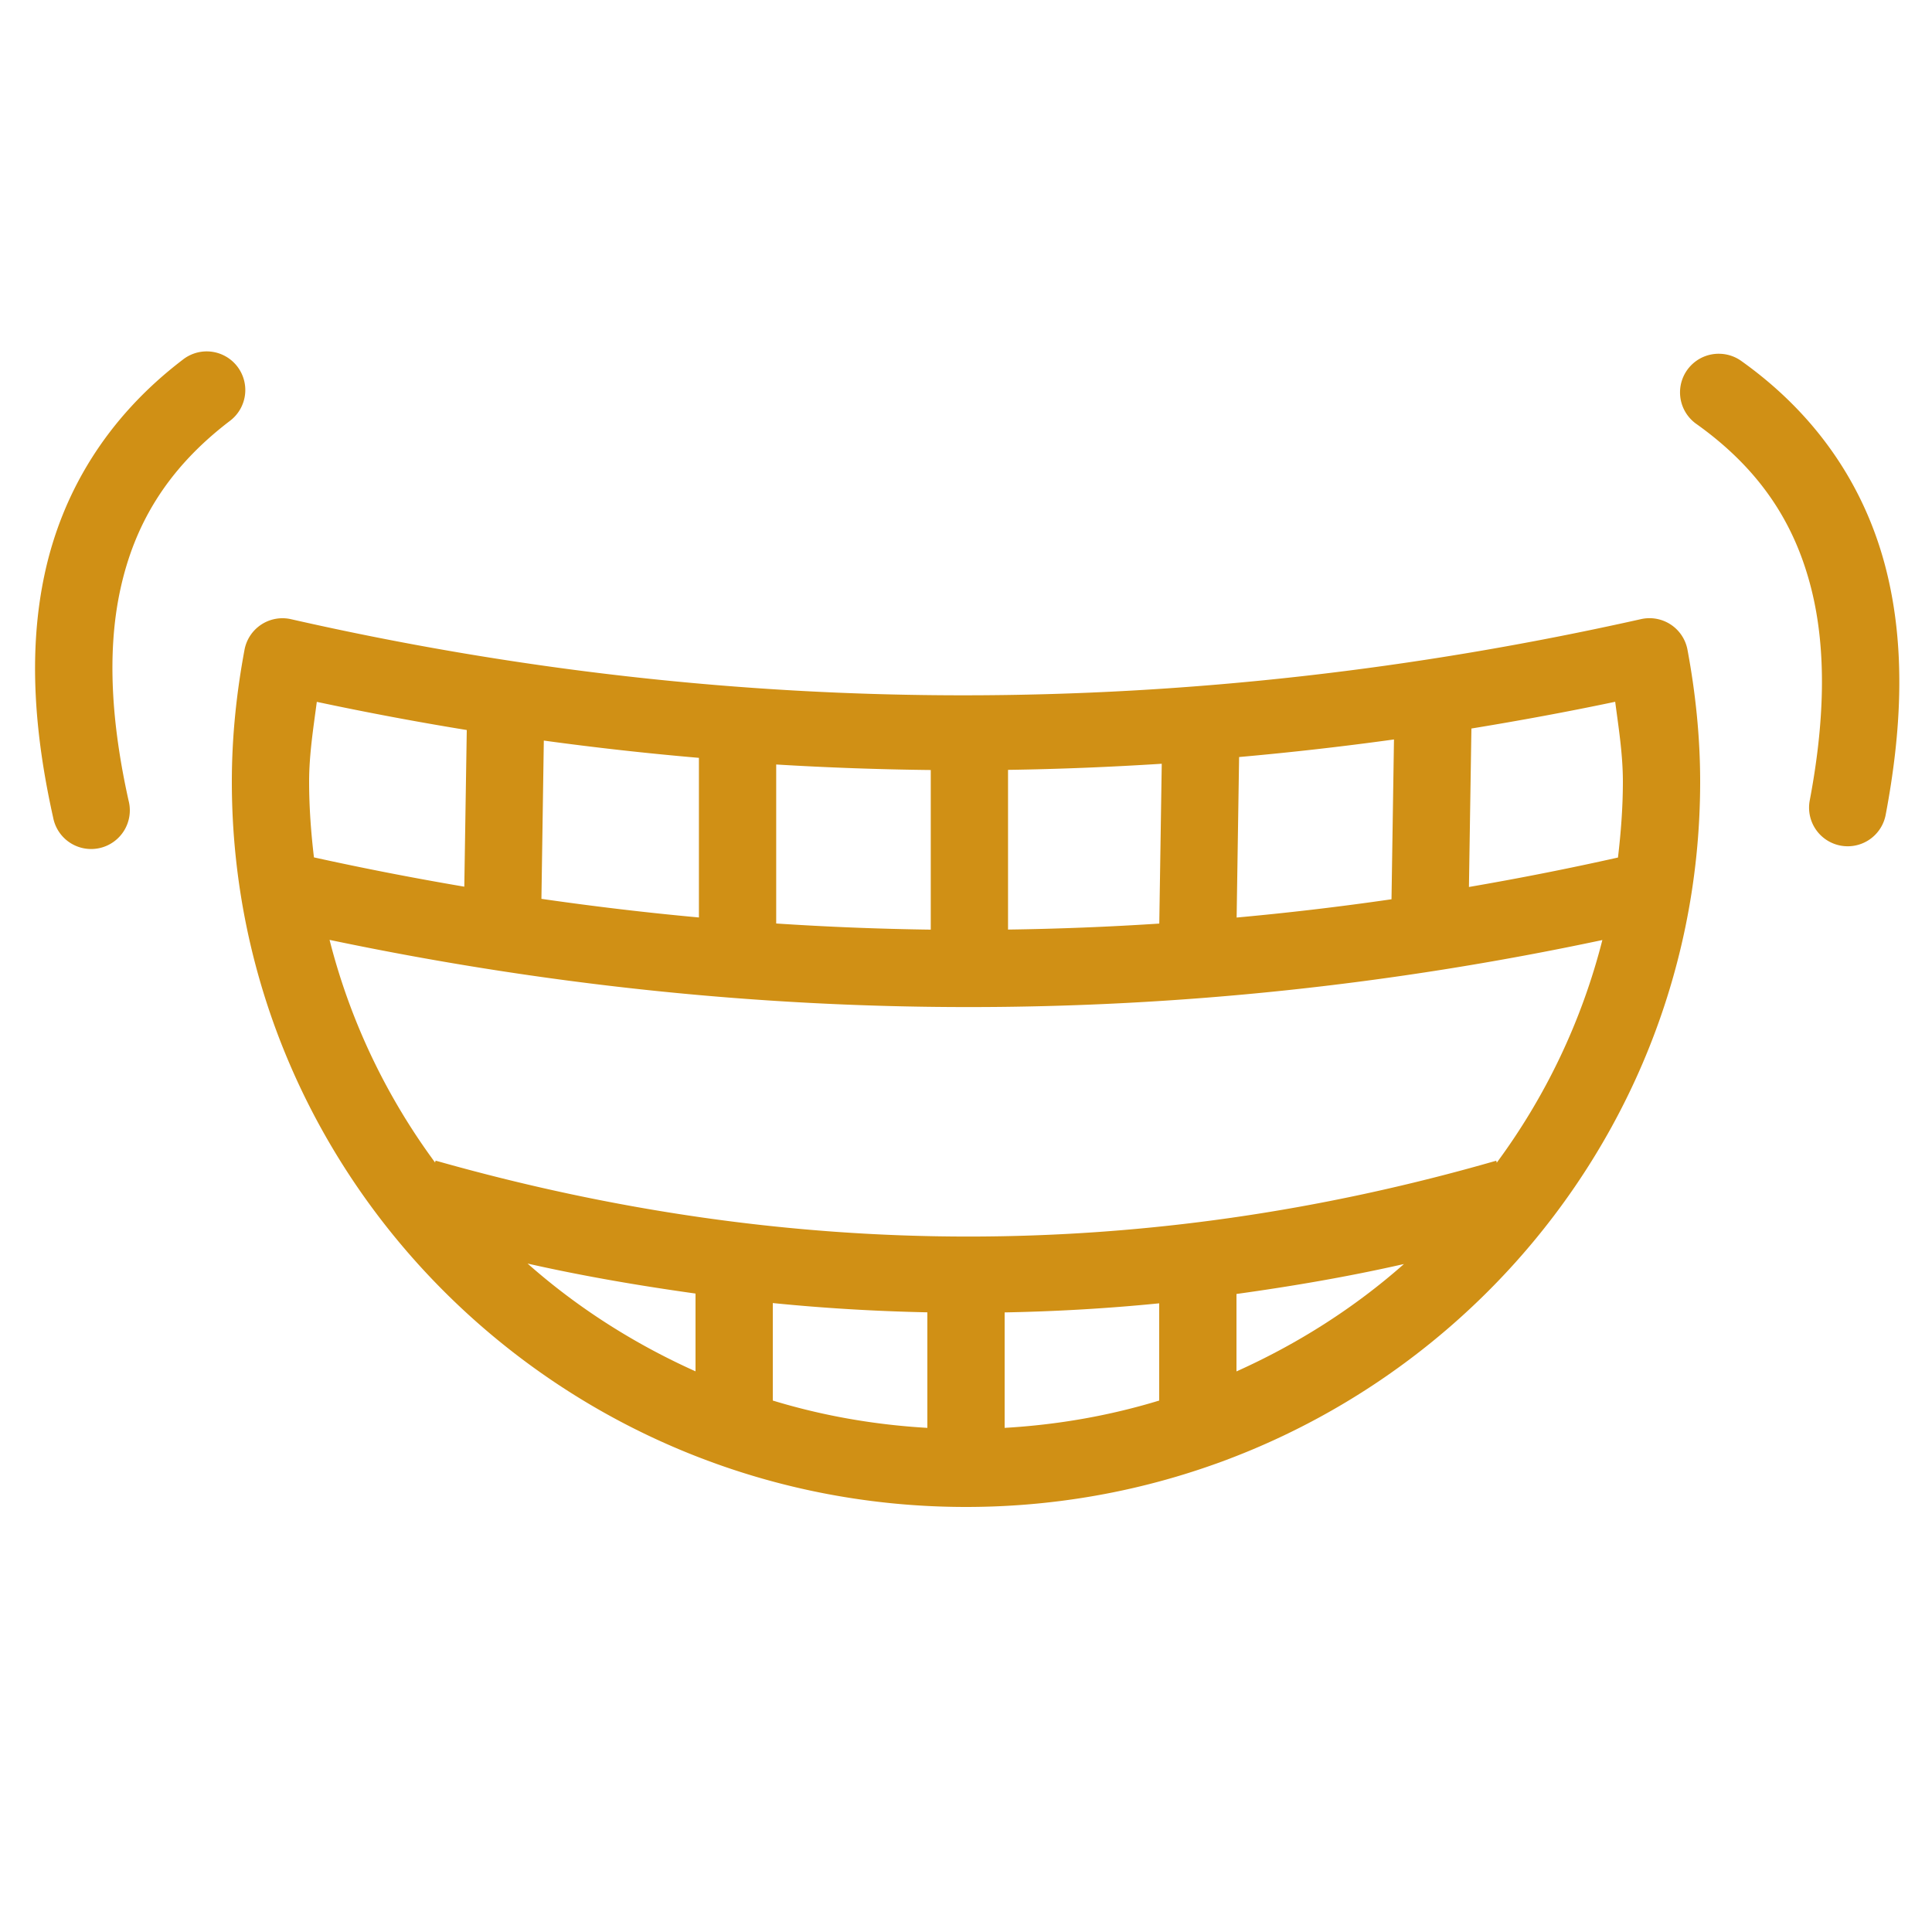 <svg xmlns="http://www.w3.org/2000/svg" viewBox="0 0 50 50"><path fill="#D09015" d="M 5.352 9.094 A 1 1 0 0 0 4.73 9.309 C 2.734 10.832 1.61 12.77 1.162 14.826 C 0.714 16.882 0.903 19.038 1.375 21.156 A 1.001 1.001 0 1 0 3.328 20.721 C 2.895 18.775 2.755 16.903 3.115 15.252 C 3.475 13.601 4.297 12.155 5.943 10.898 A 1 1 0 0 0 5.352 9.094 z M 44.518 9.156 A 1 1 0 0 0 43.912 10.979 C 45.598 12.183 46.465 13.603 46.877 15.242 C 47.289 16.881 47.207 18.757 46.836 20.715 A 1 1 0 1 0 48.801 21.088 C 49.205 18.956 49.329 16.795 48.816 14.754 C 48.304 12.713 47.12 10.809 45.076 9.35 A 1 1 0 0 0 44.518 9.156 z M 7.336 16 A 1 1 0 0 0 6.328 16.816 C 6.123 17.917 6 19.055 6 20.23 C 6 30.591 14.525 39 25 39 C 35.475 39 44 30.591 44 20.23 C 44 19.055 43.877 17.917 43.672 16.816 A 1 1 0 0 0 42.469 16.023 C 30.746 18.648 19.112 18.655 7.533 16.025 A 1 1 0 0 0 7.336 16 z M 41.801 18.162 C 41.891 18.847 42 19.528 42 20.23 C 42 20.896 41.949 21.548 41.873 22.193 C 40.587 22.481 39.302 22.734 38.016 22.955 L 38.08 18.854 C 39.32 18.651 40.56 18.423 41.801 18.162 z M 8.199 18.164 C 9.492 18.439 10.785 18.682 12.08 18.893 L 12.016 22.947 C 10.72 22.727 9.423 22.475 8.125 22.189 C 8.049 21.546 8 20.894 8 20.23 C 8 19.529 8.109 18.848 8.199 18.164 z M 36.076 19.137 L 36.012 23.273 C 34.676 23.467 33.341 23.624 32.004 23.746 L 32.068 19.592 C 33.404 19.473 34.74 19.322 36.076 19.137 z M 14.074 19.166 C 15.411 19.349 16.749 19.498 18.088 19.613 L 18.088 23.744 C 16.73 23.62 15.371 23.458 14.012 23.262 L 14.074 19.166 z M 30.066 19.766 L 30.002 23.902 C 28.698 23.987 27.393 24.039 26.088 24.057 L 26.088 19.924 C 27.413 19.905 28.739 19.85 30.066 19.766 z M 20.088 19.785 C 21.42 19.866 22.754 19.913 24.088 19.928 L 24.088 24.059 C 22.755 24.041 21.422 23.988 20.088 23.9 L 20.088 19.785 z M 8.529 24.324 C 19.542 26.633 30.533 26.651 41.469 24.328 C 40.932 26.437 39.996 28.384 38.736 30.09 L 38.723 30.039 C 29.601 32.667 20.479 32.646 11.273 30.037 L 11.26 30.086 C 10.001 28.38 9.065 26.433 8.529 24.324 z M 13.654 32.701 C 15.103 33.028 16.551 33.274 18 33.477 L 18 35.49 C 16.408 34.775 14.939 33.839 13.654 32.701 z M 36.334 32.713 C 35.052 33.847 33.587 34.779 32 35.492 L 32 33.488 C 33.446 33.287 34.891 33.041 36.334 32.713 z M 20 33.723 C 21.333 33.857 22.668 33.935 24 33.963 L 24 36.953 C 22.614 36.873 21.275 36.635 20 36.246 L 20 33.723 z M 30 33.73 L 30 36.246 C 28.725 36.635 27.386 36.873 26 36.953 L 26 33.965 C 27.334 33.94 28.668 33.863 30 33.73 z"></path></svg>